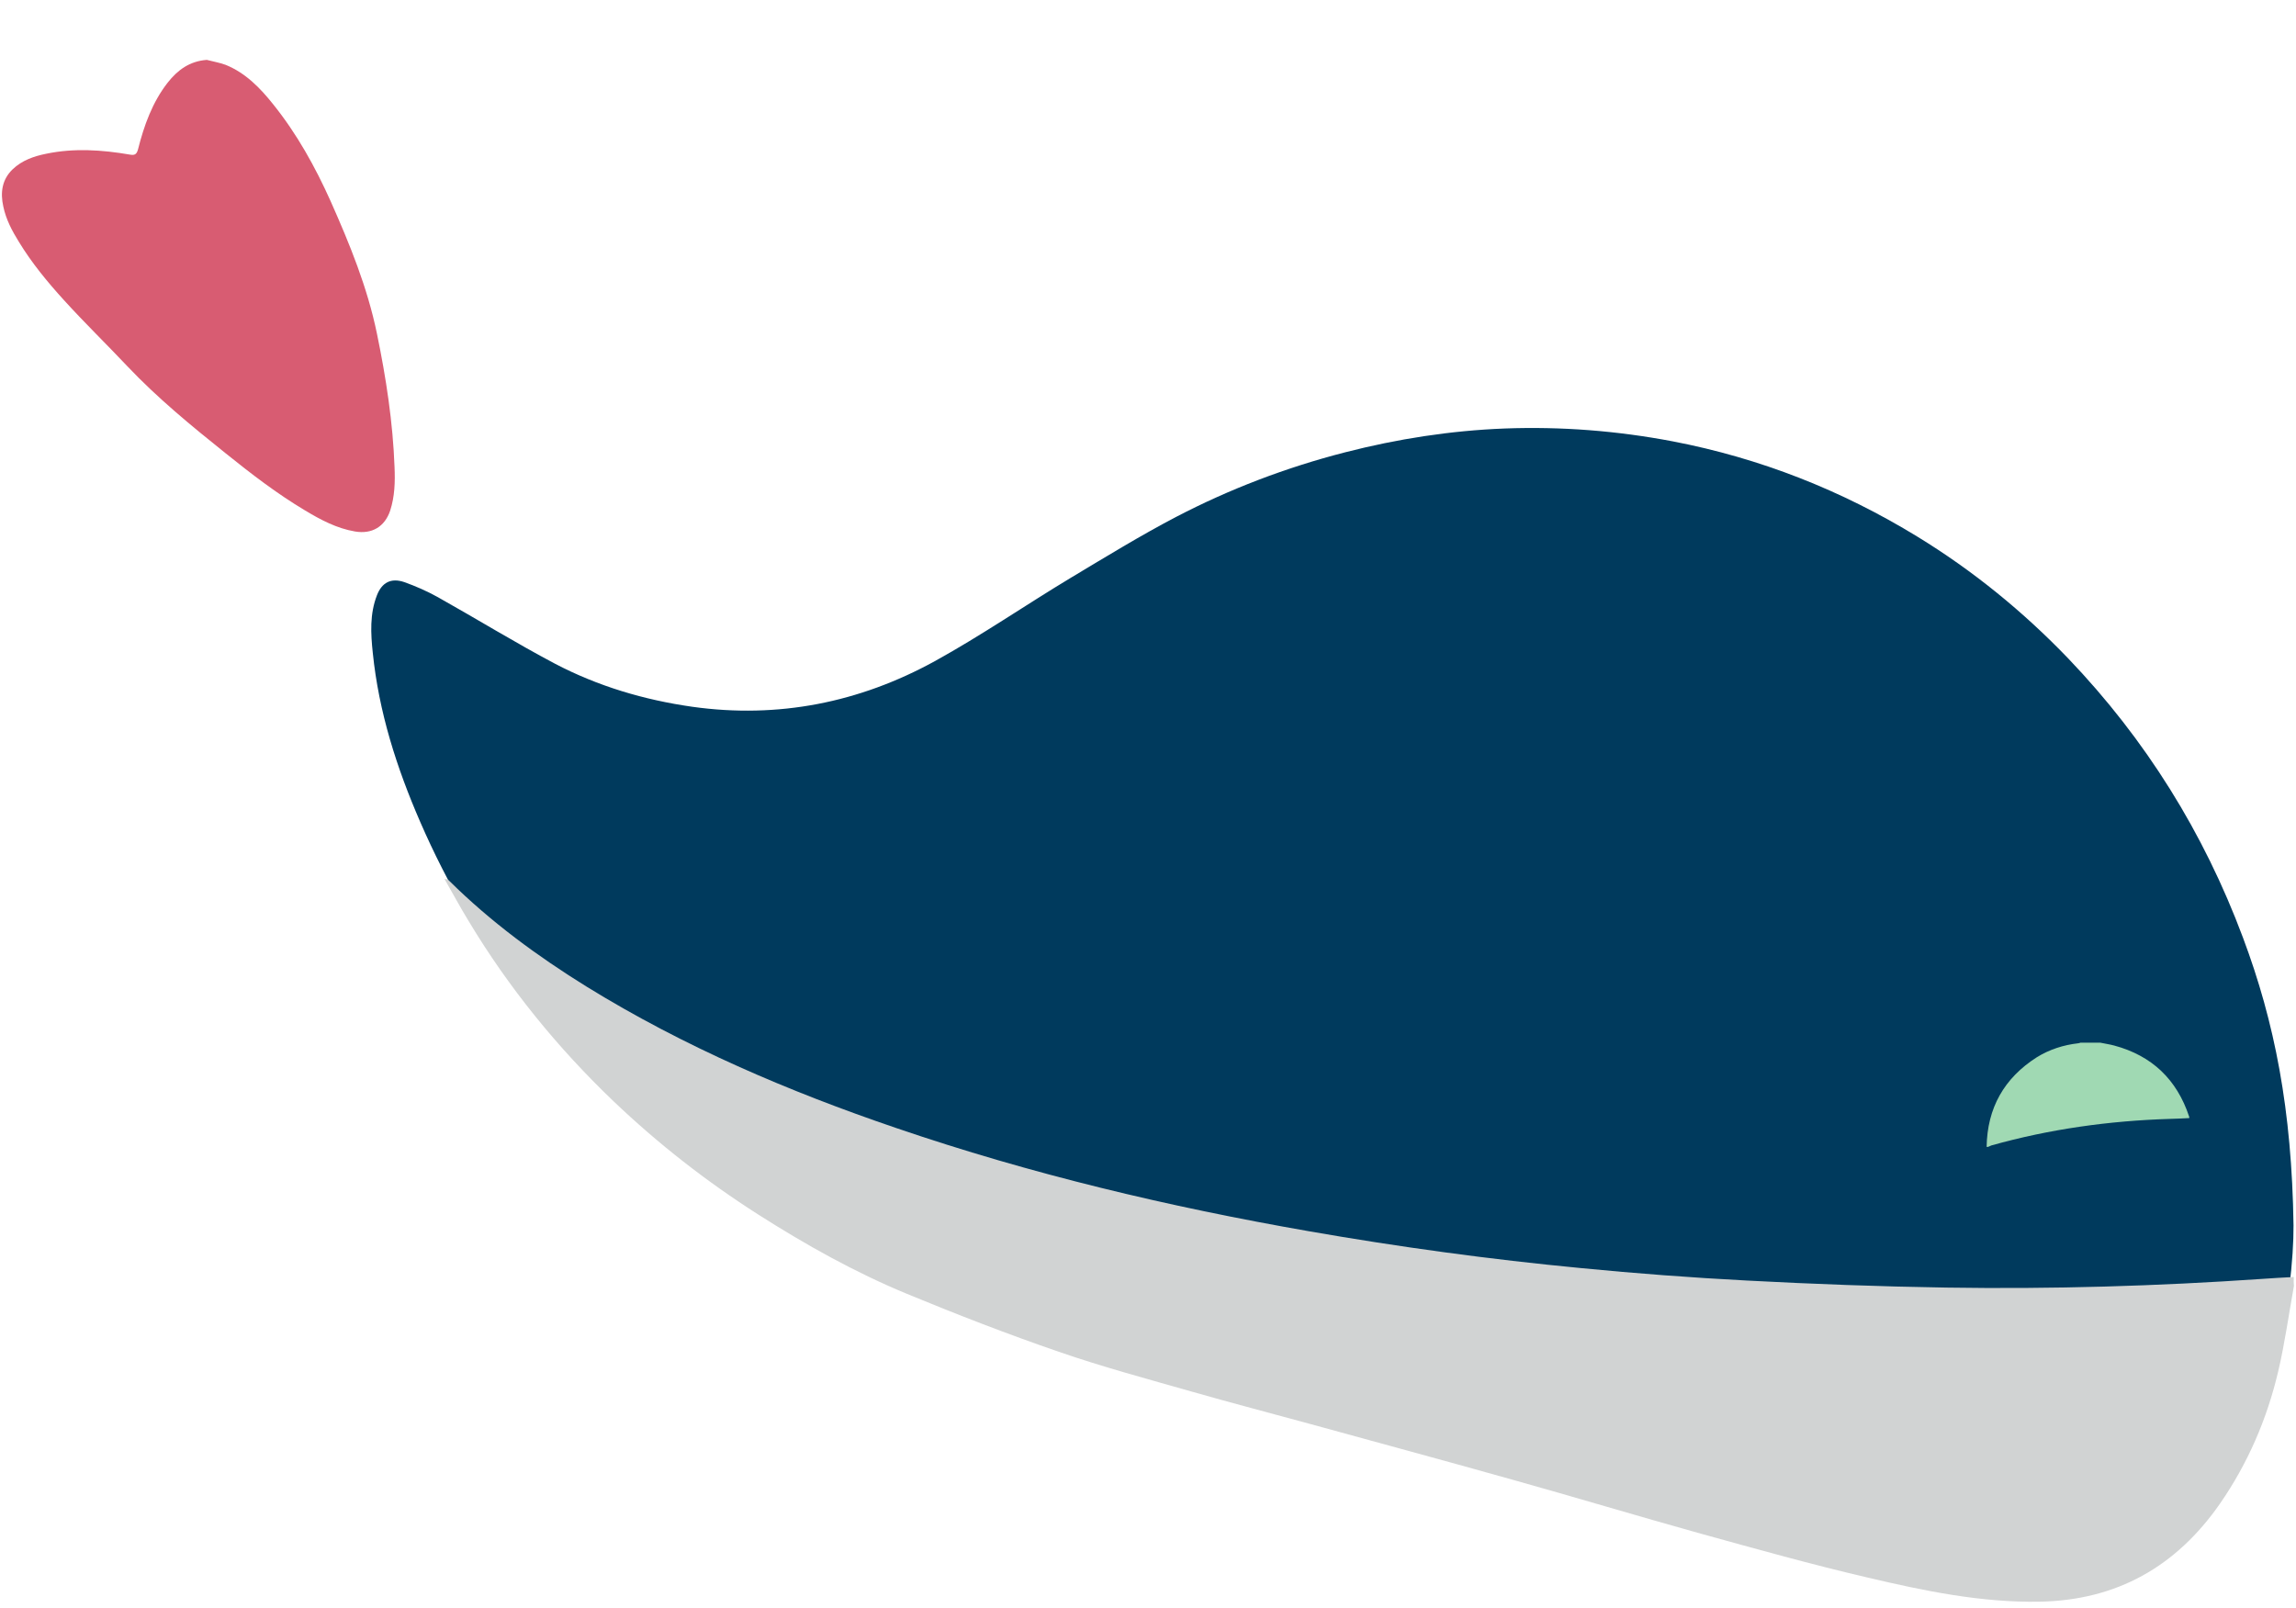 <?xml version="1.0" encoding="utf-8"?>
<!-- Generator: Adobe Illustrator 21.0.2, SVG Export Plug-In . SVG Version: 6.00 Build 0)  -->
<svg version="1.1" id="레이어_1" xmlns="http://www.w3.org/2000/svg" xmlns:xlink="http://www.w3.org/1999/xlink" x="0px"
	 y="0px" viewBox="0 0 1108 776" style="enable-background:new 0 0 1108 776;" xml:space="preserve">
<style type="text/css">
	.st0{fill:#003A5D;}
	.st1{fill:#D85C72;}
	.st2{fill:#D1D3D3;}
	.st3{fill:#A0D9B3;}
</style>
<g>
	<g>
		<path class="st0" d="M1097.4,660.5c-5.9,22.9-14.8,44.6-28.4,64.1c-20.9,30-49.3,46.3-86.2,47c-28.5,0.6-56.1-5.5-83.6-11.8
			c-18.2-4.2-36.3-9.1-54.3-14.1c-26-7.2-51.9-14.7-77.9-22.1c-26.1-7.4-52.2-14.9-78.3-22.2c-17.6-4.9-35.2-9.5-52.8-14.3
			c-16.7-4.6-33.3-9.1-49.9-13.9c-25.2-7.3-50.5-14.5-75.5-22.5c-28-9-55.3-19.6-81.9-32c-39.3-18.3-76.2-40.7-109.5-68.6
			c-50.6-42.2-90-92.9-116.3-153.4c-11.4-26.2-20-53.1-22.9-81.6c-1-9.4-1.5-18.8,2-27.8c2.4-6.2,6.8-8.5,13.1-6.4
			c5.6,2,11.1,4.4,16.3,7.3c18.9,10.6,37.4,22,56.5,32.1c20.8,10.9,43.1,17.5,66.3,20.8c41.4,5.8,80.6-2,117-22
			c22.5-12.4,43.8-27.1,65.9-40.4c16.7-10,33.3-20.2,50.5-29.2c25.9-13.5,53.2-23.9,81.6-31.2c25.3-6.5,51-10.5,77.1-11.5
			c27.2-1,54.2,1.1,81,6.2c42.2,8.1,81.5,23.6,118.1,46c26.8,16.4,51,36.1,72.8,58.8c37.4,39.1,65.4,84.1,84.3,134.7
			c15.3,40.8,23.6,83.1,24.4,138.9C1106.9,606.7,1104.3,633.9,1097.4,660.5z"/>
		<path class="st1" d="M108.9,31.3c9.6,3.9,16.6,11.1,22.9,19c11.5,14.3,20.3,30.2,27.8,46.9c9.2,20.7,17.7,41.5,22.3,63.8
			c4.4,21.3,7.7,42.8,8.5,64.5c0.3,7.1,0.1,14.1-2.1,20.9c-2.6,7.8-8.8,11.5-17,10.1c-8.8-1.5-16.5-5.6-24-10.1
			c-13.6-8.1-26.2-17.8-38.5-27.7c-16.5-13.2-32.8-26.6-47.3-41.9c-10.1-10.7-20.7-21-30.6-31.9c-8-8.8-15.6-18-21.8-28.2
			c-3.3-5.3-6.2-10.8-7.5-17c-1.5-6.7-0.7-13,4.5-18c4.5-4.3,10.2-6.3,16.2-7.5c13.4-2.8,26.9-1.9,40.3,0.4c2.2,0.4,3.3,0.1,4-2.5
			c2.9-11.5,6.9-22.7,14.3-32.2c4.8-6.1,10.6-10.4,18.9-11C102.8,29.7,105.9,30.2,108.9,31.3z"/>
		<path class="st2" d="M1107,620.6c-2.5,13.8-4.4,27.7-7.6,41.3c-5.4,22.9-14.6,44.3-28.1,63.8c-21.1,30.3-49.7,46.6-87,47.3
			c-28.2,0.5-55.6-5.2-82.8-11.6c-27.1-6.3-53.8-13.8-80.6-21.2c-30.5-8.5-60.7-17.6-91.1-26.1c-32.3-9.1-64.6-17.8-96.9-26.7
			c-19.3-5.3-38.6-10.3-57.8-15.8c-21.4-6.1-43-11.9-64.1-19.2c-24.7-8.5-49.2-18-73.4-28c-25.1-10.4-48.7-23.6-71.6-38.2
			c-25.1-16-48.4-34.2-69.9-54.7c-27.1-25.9-50.6-54.8-69.9-86.9c-4.1-6.7-7.8-13.6-11.7-20.4c1.2,0,1.8,0.4,2.3,0.9
			c20,19.8,42.6,36.4,66.5,51.2c46.9,28.9,97.2,50.4,149.2,68.1c64.9,22.2,131.5,38,199.1,49.8c43.5,7.6,87.4,13.6,131.4,17.8
			c26.6,2.6,53.2,4.6,79.9,6c32.1,1.7,64.2,2.9,96.3,3.4c50.9,0.8,101.8-0.7,152.6-4.2c4.9-0.4,9.9-0.6,15.1-0.9
			C1106.8,617.9,1106.9,619.2,1107,620.6z"/>
		<g>
			<path class="st3" d="M983,510.2c6-3.7,12.8-5.9,19.9-6.7c0.4,0,0.7-0.2,1.1-0.3c3.2,0,6.3,0,9.5,0c2.3,0.5,4.6,0.8,6.8,1.4
				c18.2,4.9,30.2,16.4,36.1,34.2c0.1,0.2,0.1,0.4,0.1,0.8c-3.2,0.2-6.4,0.3-9.5,0.4c-29.1,0.9-57.9,4.9-86,12.8
				c-0.5,0.2-1.1,0.5-1.6,0.7c-0.3,0-0.5,0-0.7,0C959,534.8,967.1,520.3,983,510.2z"/>
		</g>
	</g>
</g>
</svg>
